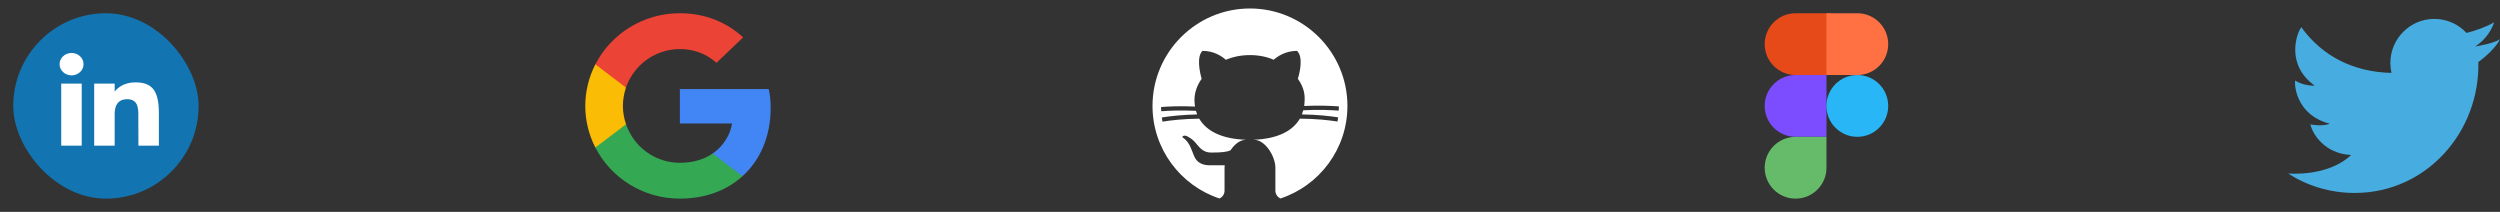 <svg width="236" height="20" viewBox="0 0 236 20" fill="none" xmlns="http://www.w3.org/2000/svg">
<rect x="0" y="0" width="236" height="20" fill="#333333" stroke="none"/>
<rect x="1.25" y="1.25" width="17.5" height="17.5" rx="8.75" fill="#1275B1"/>
<path d="M7.887 6.058C7.887 6.642 7.38 7.115 6.756 7.115C6.131 7.115 5.625 6.642 5.625 6.058C5.625 5.473 6.131 5 6.756 5C7.38 5 7.887 5.473 7.887 6.058Z" fill="white"/>
<path d="M5.78 7.893H7.713V13.75H5.78V7.893Z" fill="white"/>
<path d="M10.825 7.893H8.892V13.75H10.825C10.825 13.75 10.825 11.906 10.825 10.753C10.825 10.061 11.061 9.366 12.004 9.366C13.069 9.366 13.063 10.272 13.058 10.973C13.052 11.89 13.067 12.826 13.067 13.75H15V10.659C14.984 8.685 14.469 7.775 12.777 7.775C11.772 7.775 11.149 8.231 10.825 8.644V7.893Z" fill="white"/>
<path d="M72.751 10.195C72.751 9.476 72.692 8.951 72.563 8.406H64.18V11.653H69.1C69.001 12.46 68.465 13.676 67.275 14.492L67.258 14.601L69.909 16.613L70.092 16.631C71.779 15.105 72.751 12.859 72.751 10.195Z" fill="#4285F4"/>
<path d="M64.179 18.75C66.59 18.75 68.614 17.972 70.092 16.631L67.275 14.492C66.521 15.007 65.509 15.367 64.179 15.367C61.818 15.367 59.814 13.84 59.1 11.73L58.995 11.739L56.239 13.829L56.203 13.928C57.671 16.786 60.687 18.75 64.179 18.75Z" fill="#34A853"/>
<path d="M59.099 11.732C58.911 11.188 58.802 10.604 58.802 10.002C58.802 9.399 58.911 8.816 59.089 8.271L59.084 8.155L56.294 6.031L56.202 6.074C55.597 7.26 55.25 8.592 55.25 10.002C55.25 11.411 55.597 12.743 56.202 13.929L59.099 11.732Z" fill="#FBBC05"/>
<path d="M64.179 4.633C65.856 4.633 66.987 5.343 67.632 5.936L70.152 3.525C68.604 2.115 66.59 1.25 64.179 1.25C60.687 1.25 57.671 3.214 56.203 6.072L59.09 8.269C59.814 6.16 61.818 4.633 64.179 4.633Z" fill="#EB4335"/>
<path d="M115.113 18.735C115.398 18.613 115.597 18.33 115.597 18.001V15.841C115.597 15.762 115.603 15.68 115.613 15.597C115.608 15.598 115.602 15.6 115.597 15.601C115.597 15.601 114.397 15.601 114.157 15.601C113.557 15.601 113.037 15.361 112.797 14.881C112.517 14.361 112.397 13.481 111.677 13.001C111.557 12.921 111.637 12.801 111.877 12.801C112.117 12.841 112.637 13.161 112.957 13.601C113.317 14.041 113.677 14.401 114.317 14.401C115.312 14.401 115.845 14.351 116.166 14.179C116.539 13.623 117.056 13.201 117.597 13.201V13.191C115.33 13.118 113.881 12.364 113.207 11.201C111.741 11.218 110.464 11.363 109.736 11.484C109.713 11.353 109.693 11.221 109.676 11.089C110.394 10.97 111.613 10.83 113.014 10.803C112.969 10.693 112.93 10.58 112.897 10.464C111.493 10.392 110.281 10.448 109.622 10.502C109.614 10.37 109.604 10.237 109.602 10.103C110.262 10.049 111.441 9.995 112.809 10.058C112.778 9.858 112.757 9.654 112.757 9.441C112.757 8.761 112.997 8.041 113.437 7.441C113.237 6.761 112.957 5.321 113.517 4.801C114.597 4.801 115.357 5.321 115.717 5.641C116.397 5.361 117.157 5.201 117.997 5.201C118.837 5.201 119.597 5.361 120.237 5.641C120.597 5.321 121.357 4.801 122.437 4.801C123.037 5.361 122.717 6.801 122.517 7.441C122.957 8.041 123.197 8.721 123.157 9.441C123.157 9.634 123.139 9.821 123.113 10.004C124.512 9.936 125.724 9.991 126.394 10.045C126.394 10.18 126.381 10.312 126.374 10.445C125.706 10.39 124.464 10.333 123.03 10.409C122.995 10.544 122.952 10.674 122.9 10.801C124.319 10.82 125.566 10.957 126.32 11.077C126.302 11.21 126.282 11.341 126.259 11.472C125.494 11.349 124.191 11.206 122.708 11.199C122.042 12.35 120.62 13.101 118.397 13.188V13.201C119.437 13.201 120.397 14.761 120.397 15.841V18.001C120.397 18.33 120.596 18.613 120.88 18.735C124.545 17.522 127.197 14.066 127.197 10.001C127.197 4.928 123.07 0.801 117.997 0.801C112.924 0.801 108.797 4.928 108.797 10.001C108.797 14.066 111.449 17.522 115.113 18.735Z" fill="white"/>
<path d="M172.836 7.083H169.503C167.892 7.083 166.586 5.777 166.586 4.167C166.586 2.556 167.892 1.25 169.503 1.25H172.836V7.083Z" fill="#E64A19"/>
<path d="M172.419 12.915H169.503C167.892 12.915 166.586 11.61 166.586 9.999C166.586 8.388 167.892 7.082 169.503 7.082H172.419V12.915Z" fill="#7C4DFF"/>
<path d="M169.503 18.751C167.892 18.751 166.586 17.445 166.586 15.835C166.586 14.224 167.892 12.918 169.503 12.918H172.419V15.835C172.419 17.445 171.113 18.751 169.503 18.751Z" fill="#66BB6A"/>
<path d="M175.331 7.083H172.414V1.25H175.331C176.942 1.25 178.247 2.556 178.247 4.167C178.247 5.777 176.942 7.083 175.331 7.083Z" fill="#FF7043"/>
<path d="M175.331 12.915C176.942 12.915 178.247 11.61 178.247 9.999C178.247 8.388 176.942 7.082 175.331 7.082C173.72 7.082 172.414 8.388 172.414 9.999C172.414 11.61 173.72 12.915 175.331 12.915Z" fill="#29B6F6"/>
<path d="M222.278 18.214C219.967 18.214 217.813 17.542 216 16.382C217.539 16.482 220.256 16.243 221.945 14.631C219.404 14.515 218.257 12.565 218.108 11.732C218.324 11.816 219.354 11.916 219.935 11.682C217.011 10.949 216.563 8.383 216.662 7.6C217.211 7.983 218.141 8.117 218.507 8.083C215.782 6.134 216.762 3.201 217.244 2.568C219.199 5.277 222.129 6.798 225.755 6.883C225.686 6.583 225.65 6.271 225.65 5.951C225.65 3.65 227.51 1.785 229.803 1.785C231.002 1.785 232.082 2.294 232.84 3.109C233.641 2.921 234.846 2.482 235.435 2.102C235.138 3.168 234.214 4.058 233.654 4.387C233.659 4.399 233.65 4.376 233.654 4.387C234.146 4.313 235.475 4.058 236 3.701C235.74 4.3 234.76 5.296 233.956 5.854C234.105 12.455 229.055 18.214 222.278 18.214Z" fill="#47ACDF"/>
</svg>
